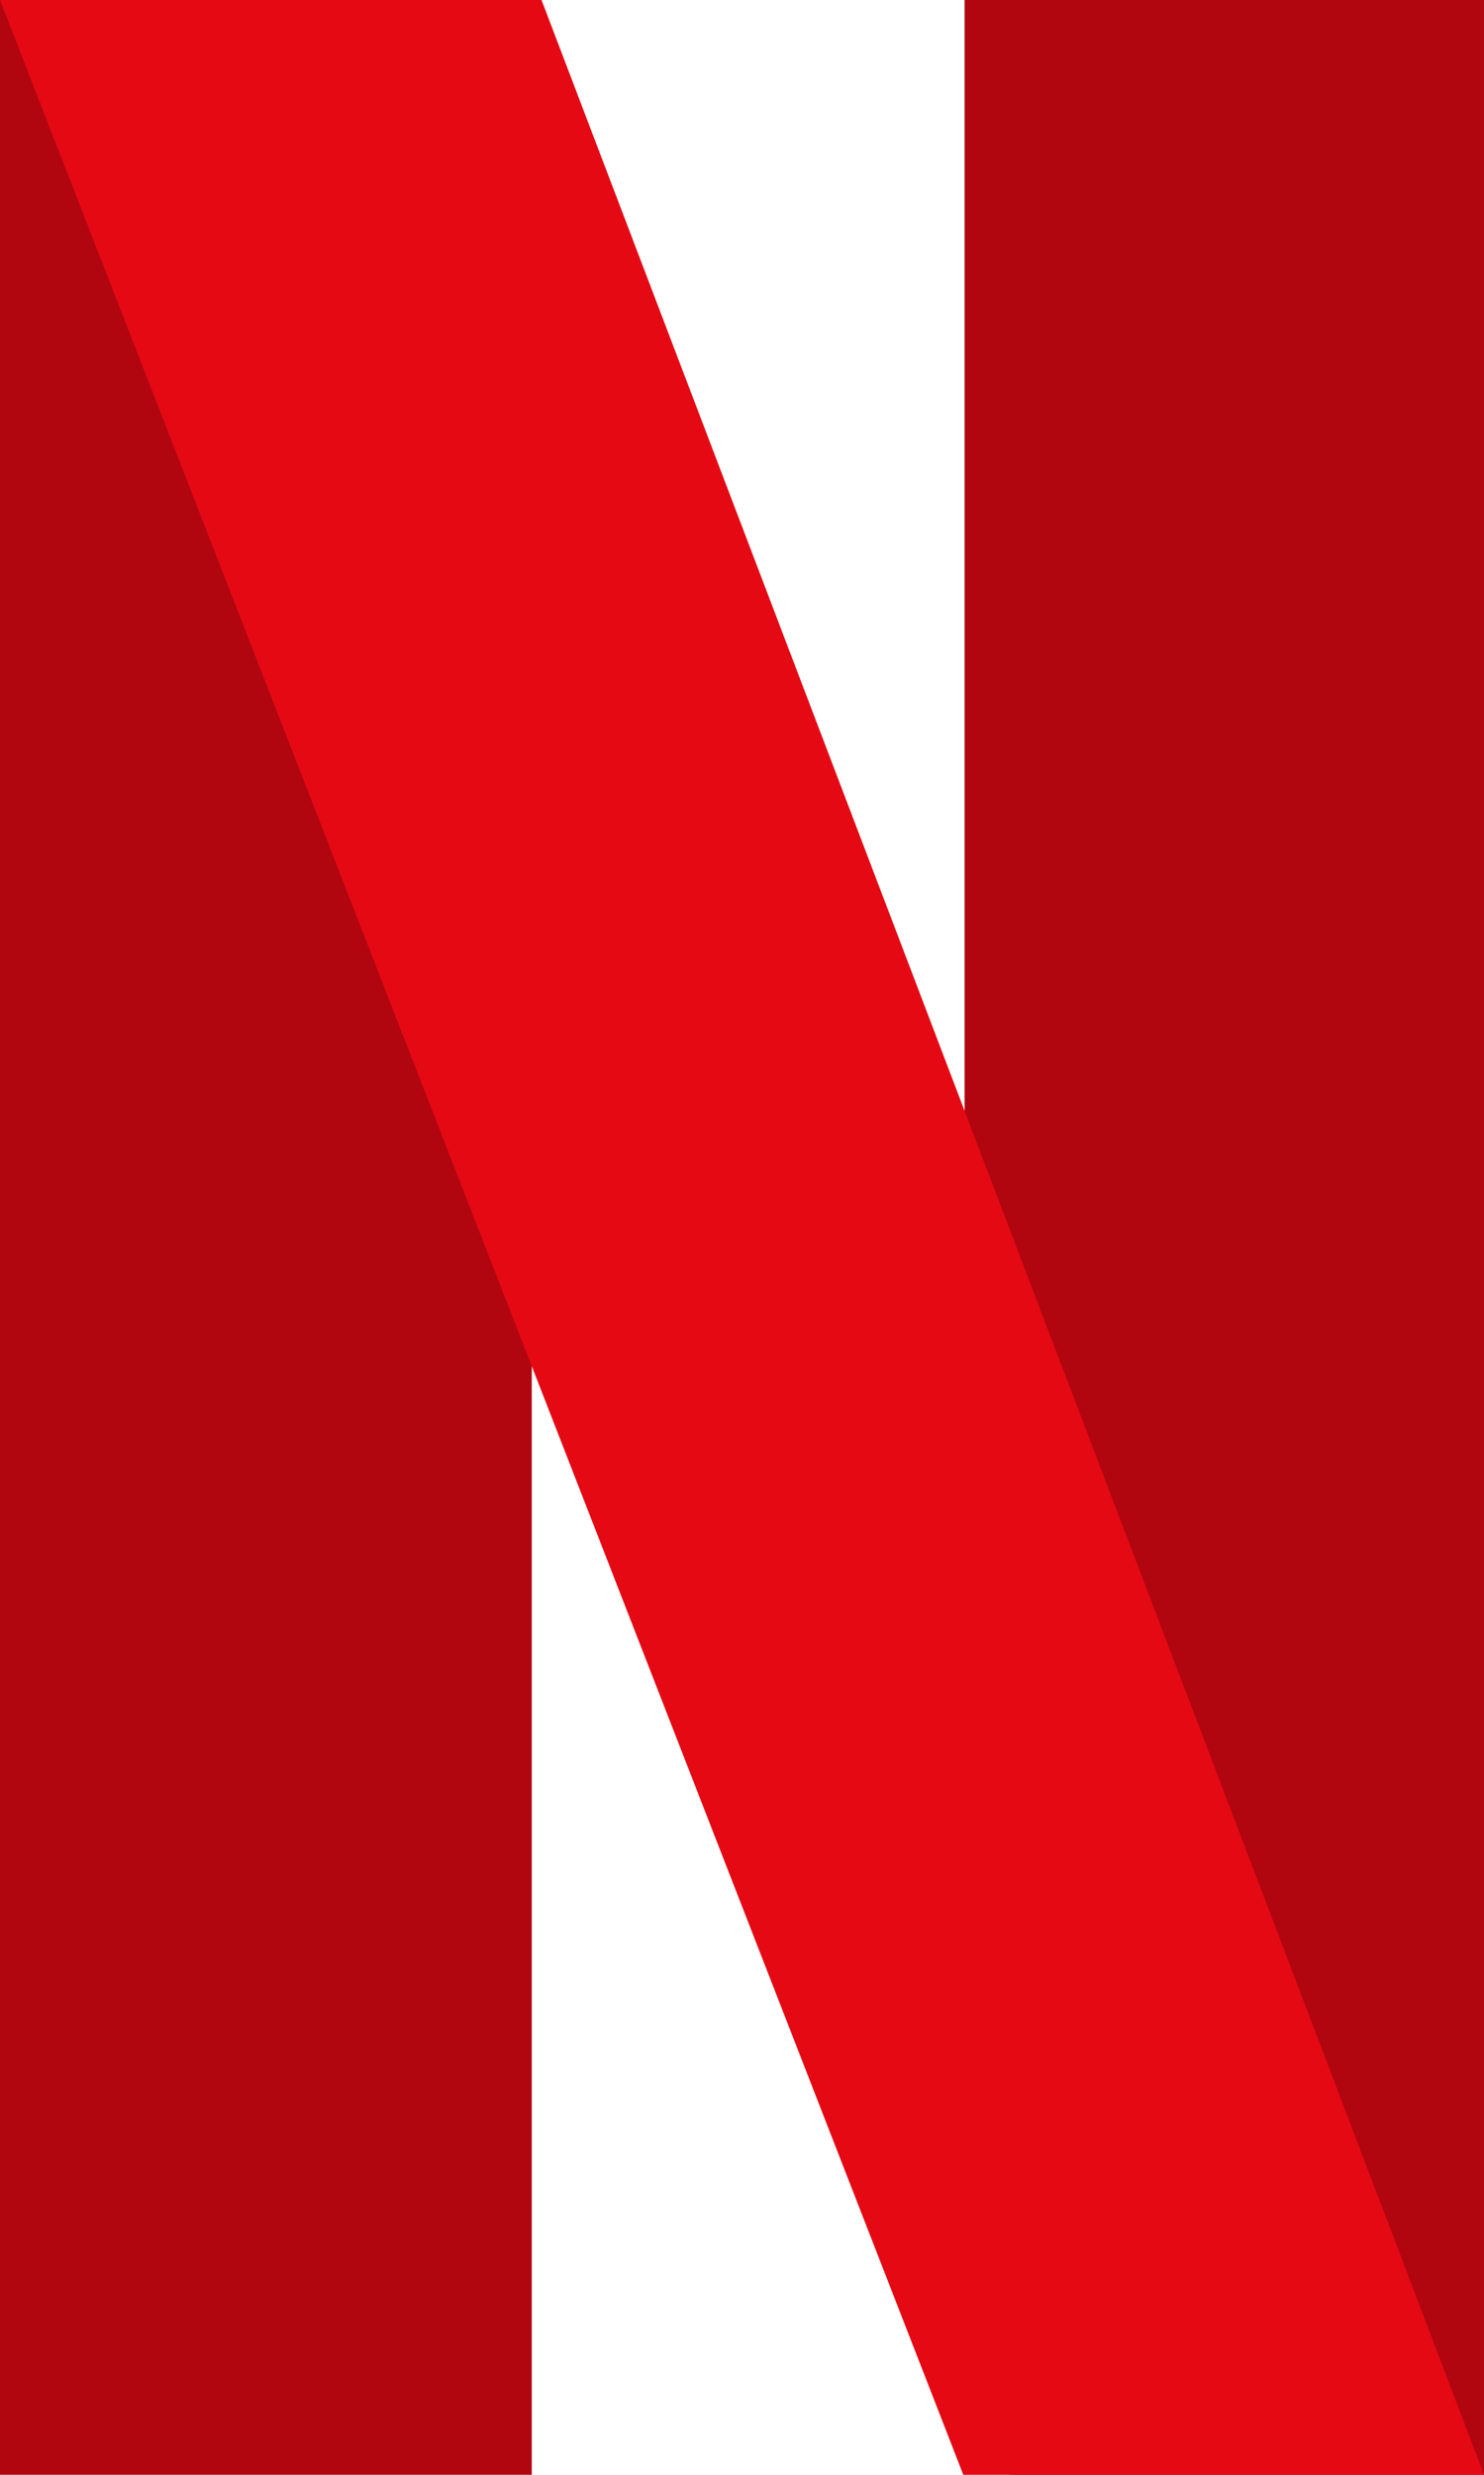 <svg width="120" height="200" viewBox="0 0 120 200" fill="none" xmlns="http://www.w3.org/2000/svg">
<path d="M0 0H43V200H0V0Z" fill="#B1060F"/>
<path d="M78 0H120V200H82C79.791 200 78 198.209 78 196V0Z" fill="#B1060F"/>
<path d="M43.789 0H0L77.895 200H120L43.789 0Z" fill="#E50914"/>
</svg>
